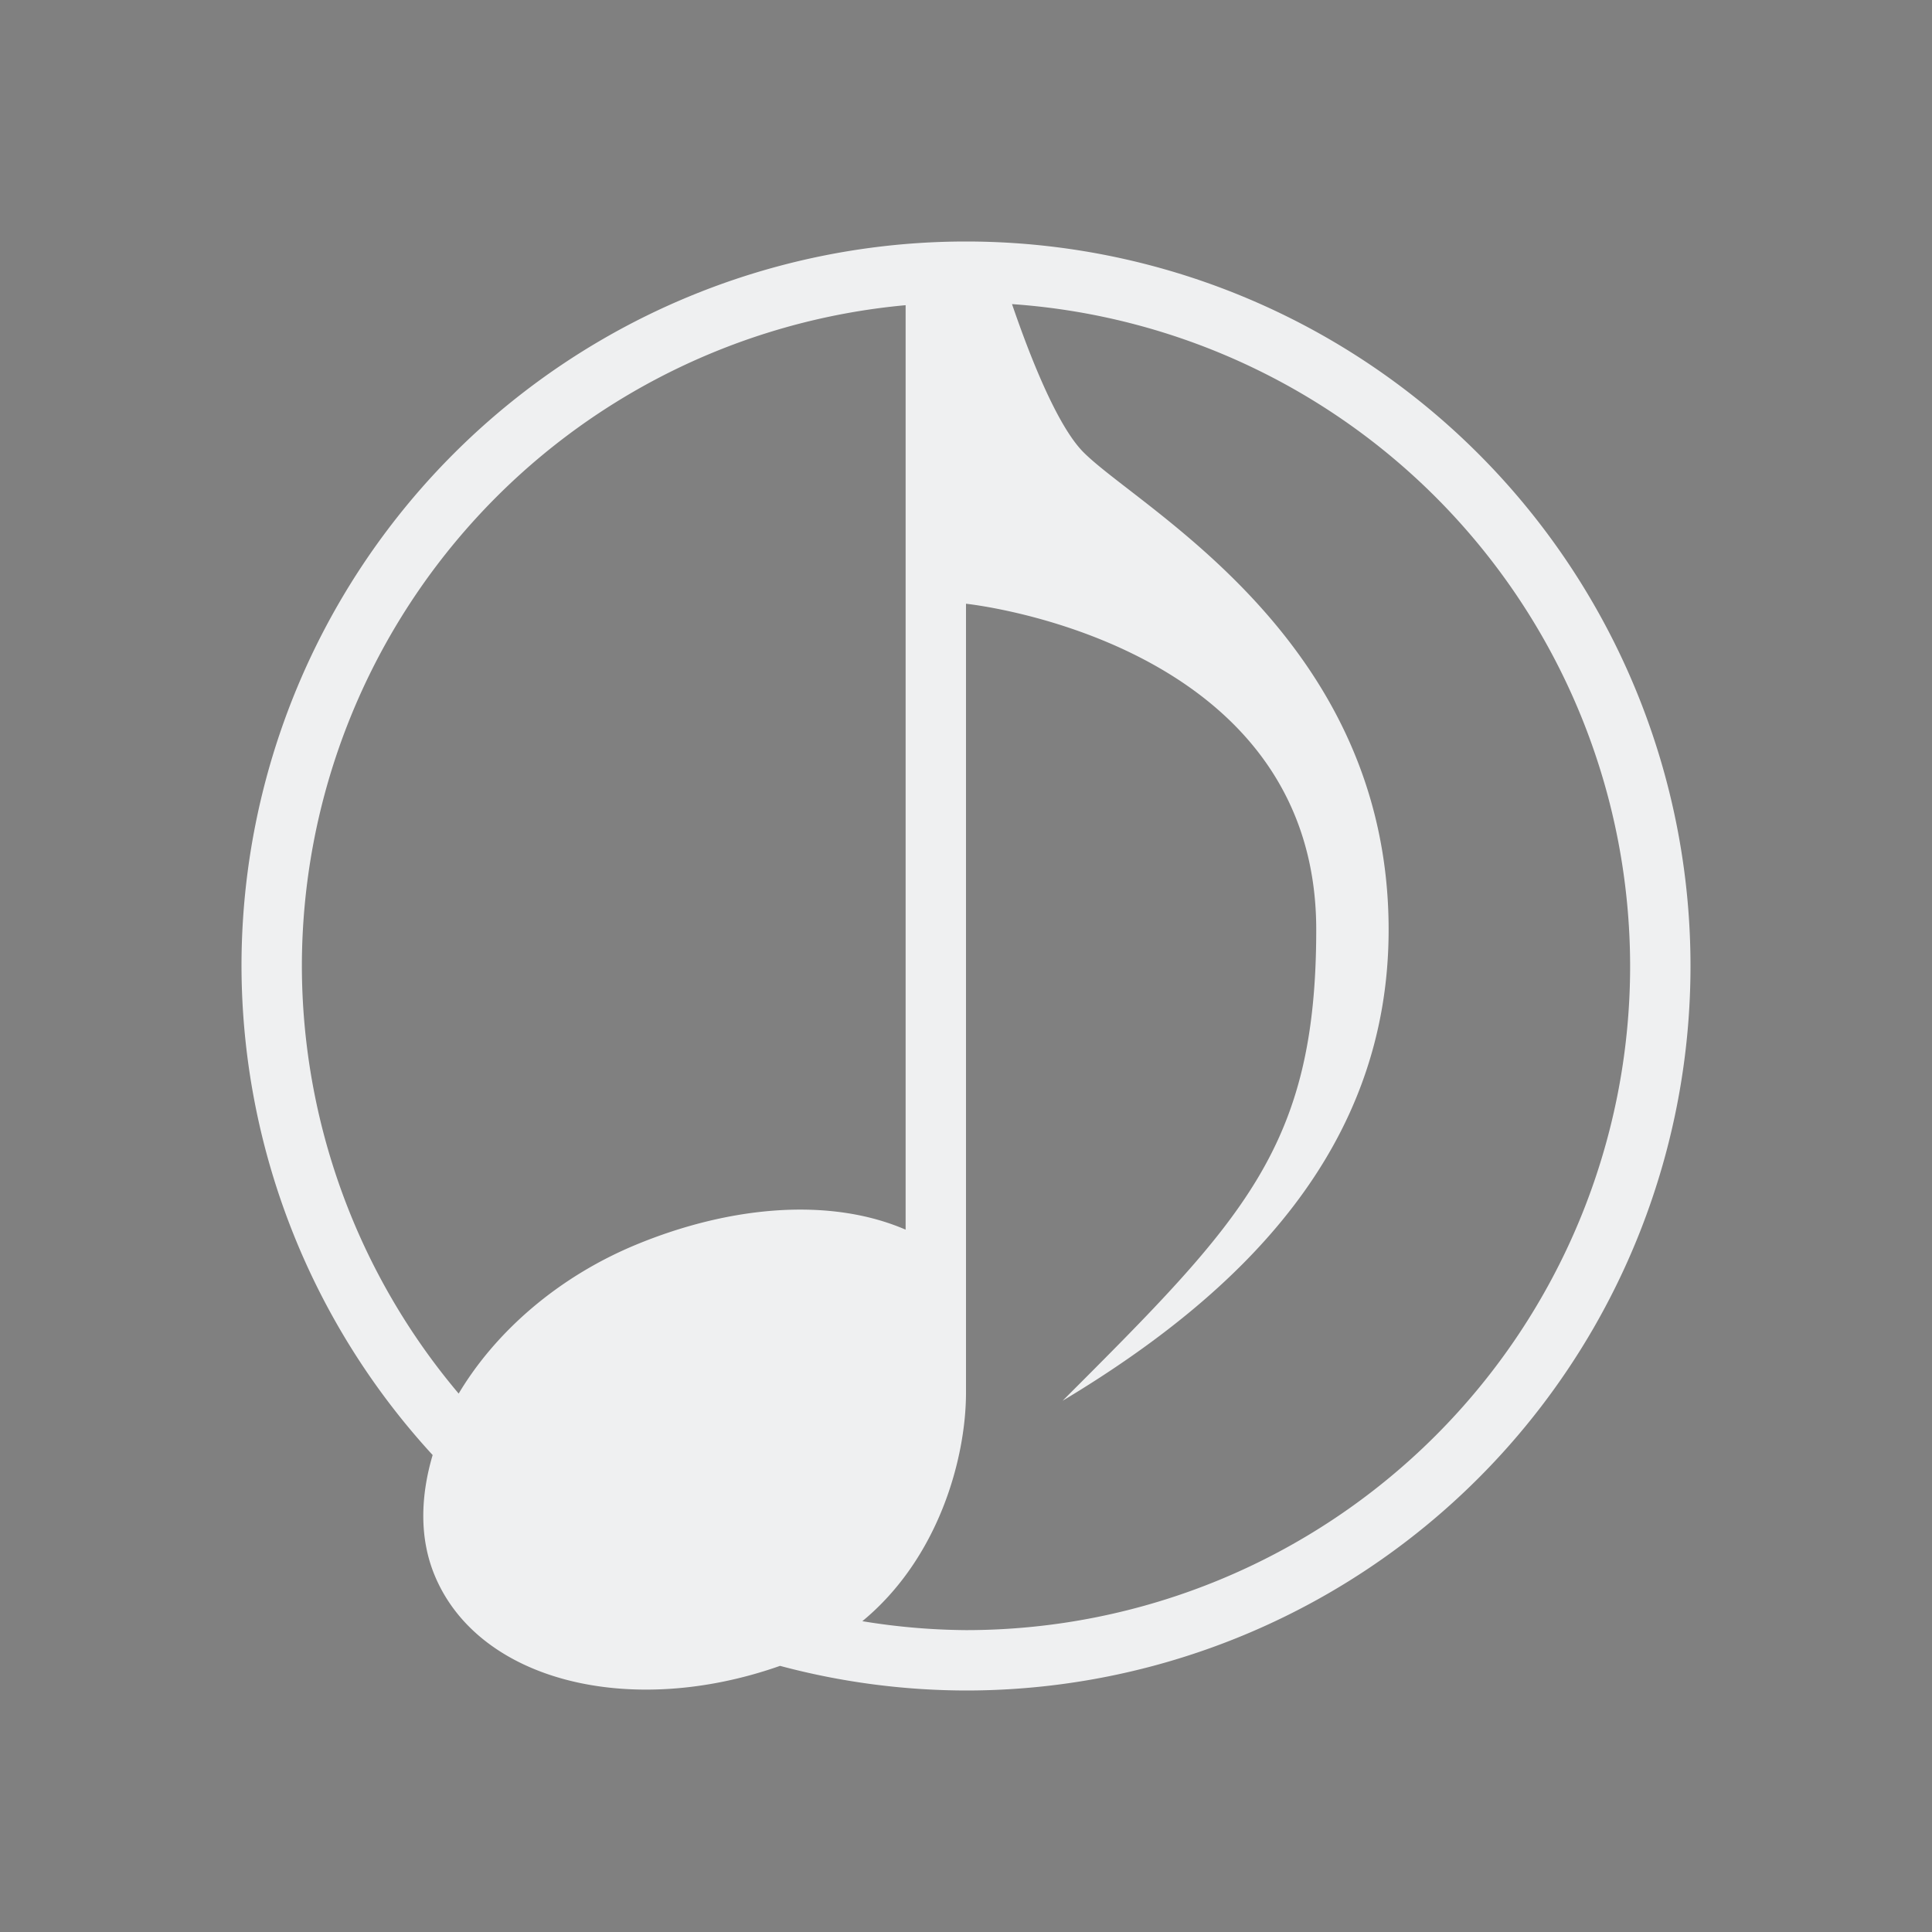 <svg xmlns="http://www.w3.org/2000/svg" width="32" height="32" version="1.1"><rect width="100%" height="100%" fill="#808080" stroke="none"/><g id="22-22-cantata"><path style="opacity:.001" d="M 0,10 V 32 H 22 V 10 Z" transform="translate(32)"/><path style="opacity:1;fill:#eff0f1" d="M 43 13 A 8 8 0 0 0 35 21 A 8 8 0 0 0 36.967 26.246 C 36.767 26.747 36.739 27.263 36.932 27.729 C 37.423 28.916 39.146 29.329 40.832 28.699 A 8 8 0 0 0 43 29 A 8 8 0 0 0 51 21 A 8 8 0 0 0 43 13 z M 43.428 14.021 A 7 7 0 0 1 50 21 A 7 7 0 0 1 43 28 A 7 7 0 0 1 42.062 27.928 C 42.78 27.242 43.199 26.335 43.199 25.711 L 43.199 17 C 43.199 17 46.4 17.4 46.4 20.6 C 46.4 23 45.6 23.801 43.6 25.801 C 45.6 24.601 47.199 23 47.199 20.6 C 47.199 17.4 44.73 15.961 44.098 15.328 C 43.85 15.081 43.609 14.503 43.428 14.021 z M 42 14.078 L 42 24.045 C 41.163 23.684 40.191 23.781 39.154 24.211 C 38.485 24.488 37.929 24.894 37.523 25.357 A 7 7 0 0 1 36 21 A 7 7 0 0 1 42 14.078 z" transform="translate(32) translate(-32)"/></g><g id="cantata"><path style="opacity:.001" d="M -5e-7,-1e-6 V 32 H 32 V -1e-6 Z"/><path style="opacity:1;fill:#eff0f1" d="M 16,4 A 12,12 0 0 0 4,16 12,12 0 0 0 7.166,24.1 c -0.204,0.691 -0.22,1.381 0.033,1.992 0.724,1.751 3.234,2.376 5.721,1.5 A 12,12 0 0 0 16,28 12,12 0 0 0 28,16 12,12 0 0 0 16,4 Z m 0.762,1.037 A 11,11 0 0 1 27,16 11,11 0 0 1 16,27 11,11 0 0 1 14.283,26.852 C 15.549,25.808 16,24.152 16,23.066 V 10 c 0,0 5.801,0.598 5.801,5.398 0,3.6 -1.201,4.803 -4.201,7.803 C 20.6,21.401 23,18.998 23,15.398 23,10.598 18.896,8.441 17.947,7.492 17.455,7 16.958,5.607 16.762,5.037 Z M 15,5.055 V 20.367 c -1.256,-0.542 -2.912,-0.394 -4.467,0.25 -1.306,0.541 -2.333,1.455 -2.936,2.465 A 11,11 0 0 1 5,16 11,11 0 0 1 15,5.055 Z"/></g></svg>